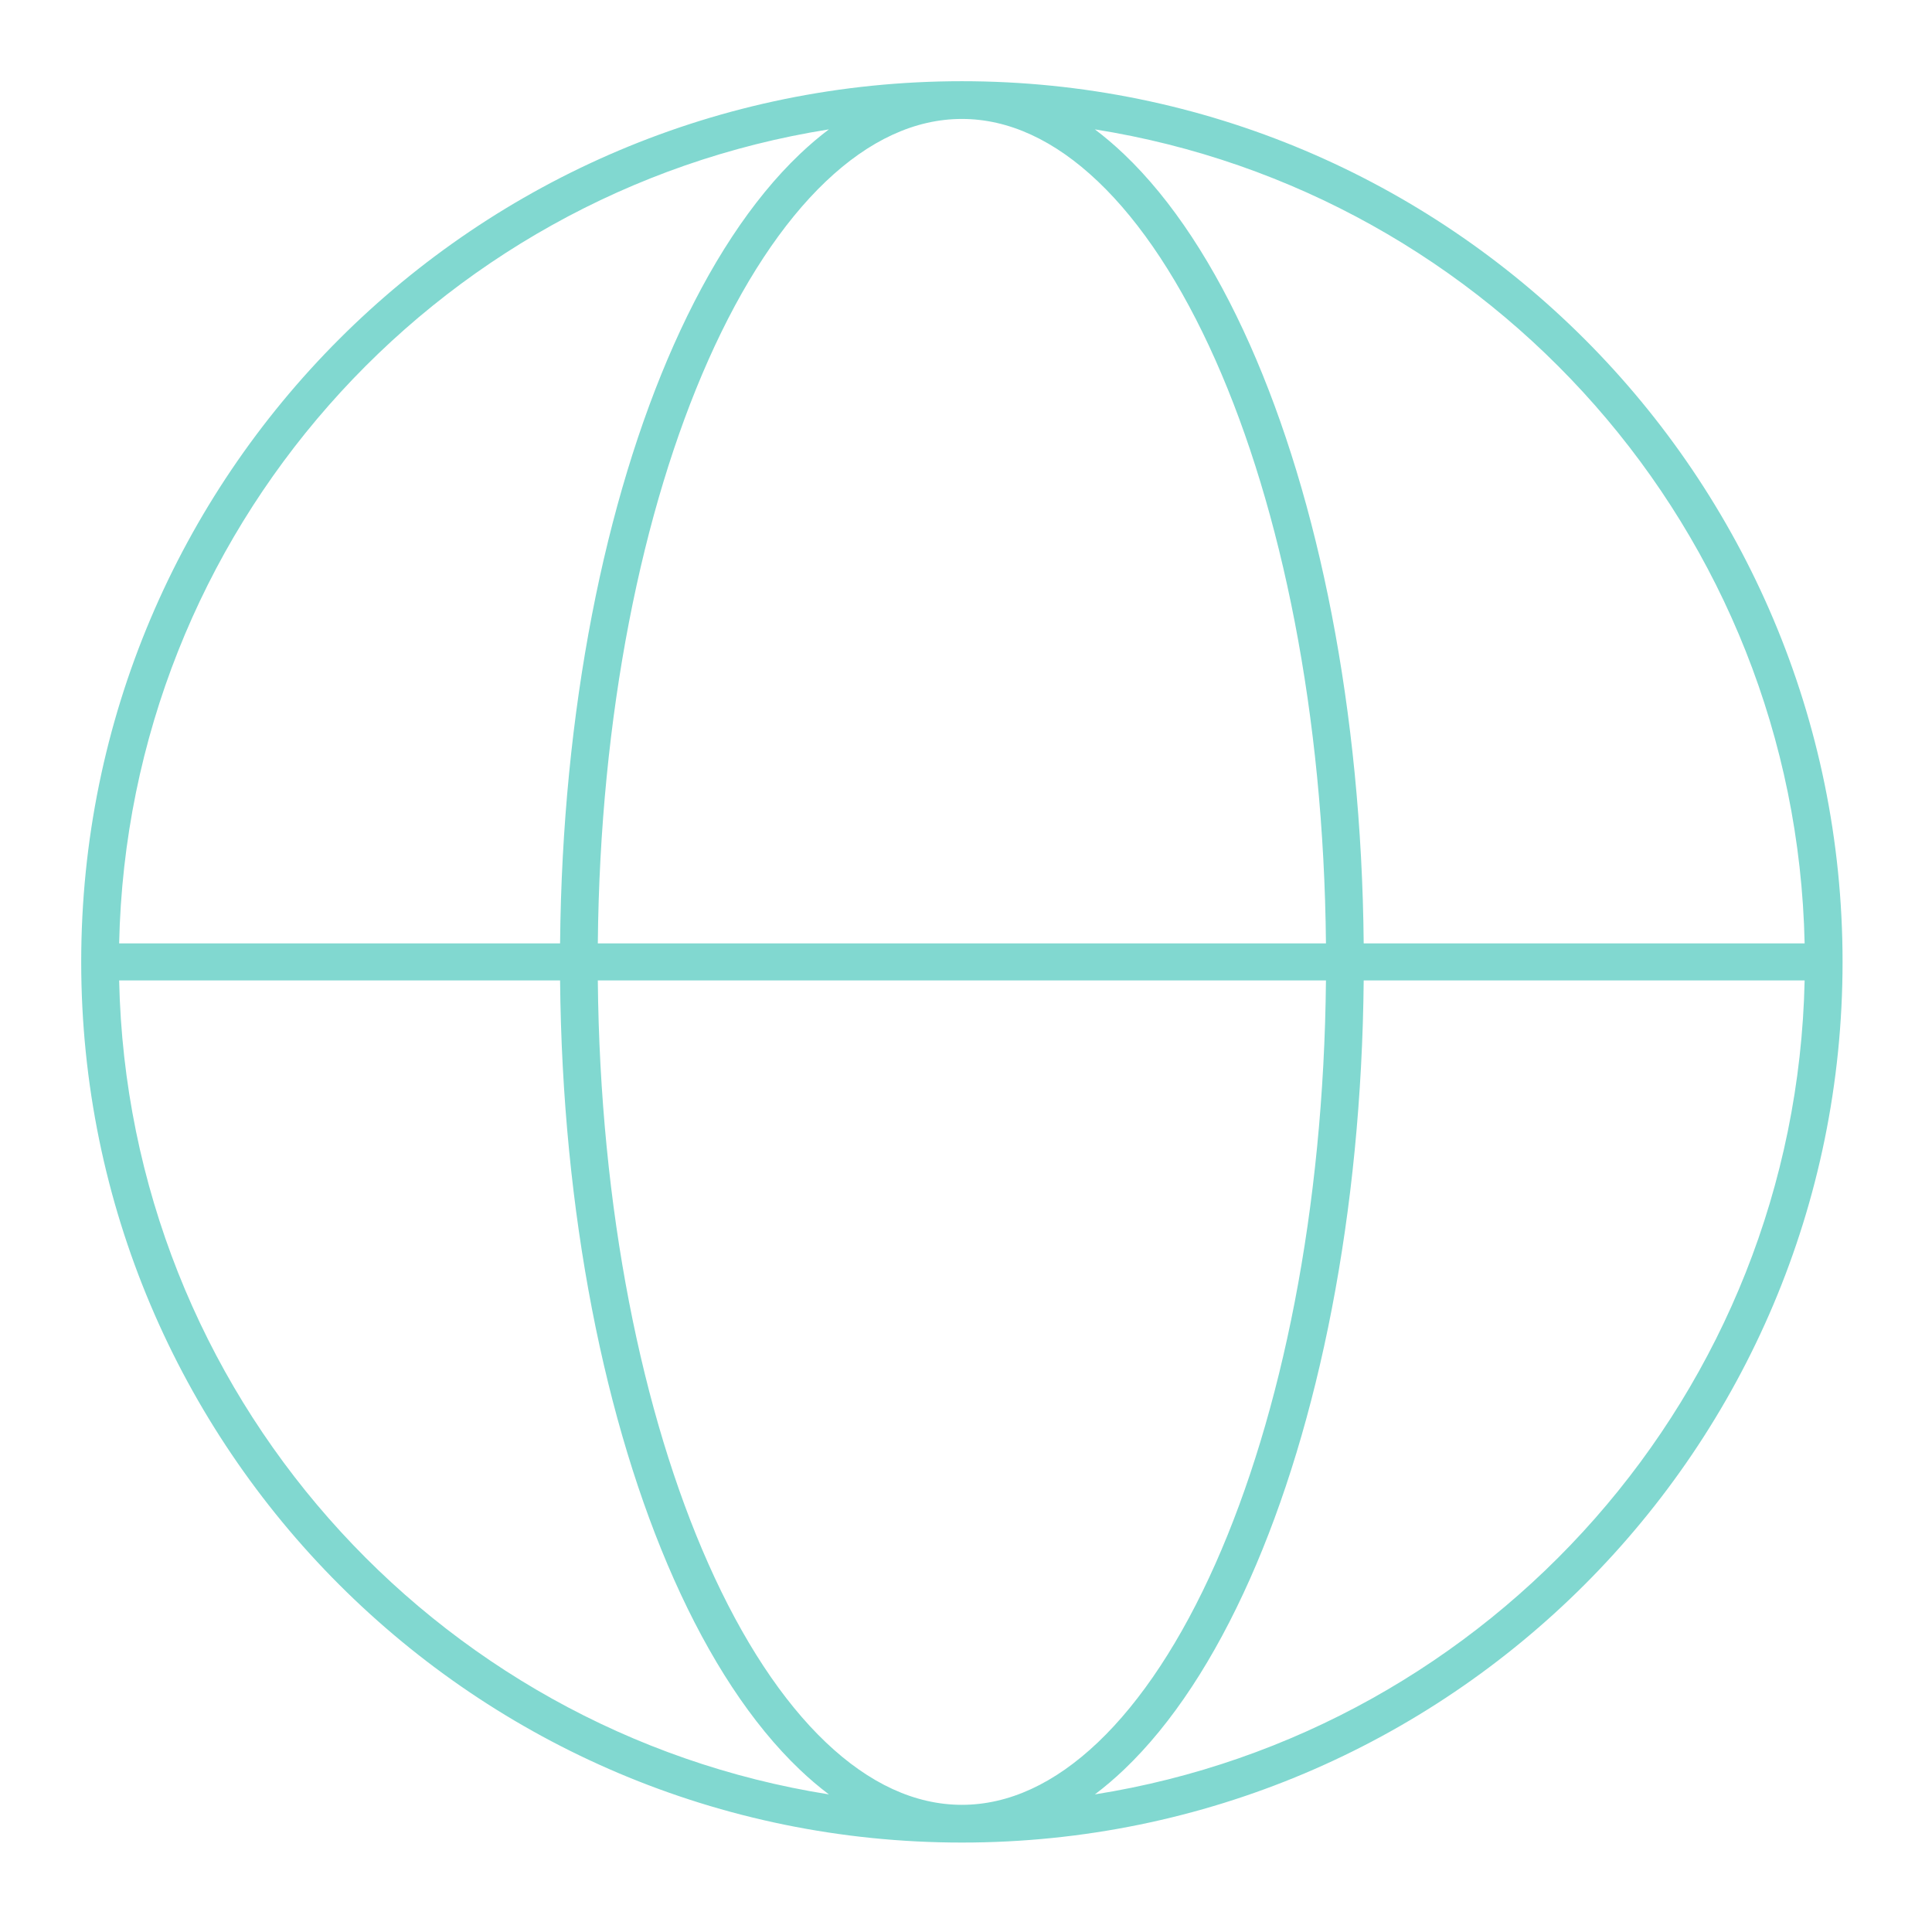 <svg width="256" height="256" viewBox="0 0 256 256" fill="none" xmlns="http://www.w3.org/2000/svg">
<path fill-rule="evenodd" clip-rule="evenodd" d="M109.833 17.143C57.305 25.468 16.965 70.412 15.788 125H74.214C74.5 94.169 80.167 66.203 89.283 45.693C93.96 35.169 99.594 26.498 105.976 20.424C107.23 19.232 108.516 18.135 109.833 17.143ZM127.455 10.761C63.007 10.761 10.761 63.007 10.761 127.455C10.761 191.904 63.007 244.149 127.455 244.149C191.904 244.149 244.149 191.904 244.149 127.455C244.149 63.007 191.904 10.761 127.455 10.761ZM145.077 17.143C146.394 18.135 147.681 19.232 148.934 20.424C155.316 26.498 160.95 35.169 165.627 45.693C174.743 66.203 180.41 94.169 180.697 125H239.123C237.946 70.412 197.606 25.468 145.077 17.143ZM175.696 125C175.41 94.714 169.834 67.468 161.058 47.723C156.551 37.582 151.249 29.529 145.487 24.046C139.738 18.575 133.649 15.761 127.455 15.761C121.261 15.761 115.172 18.575 109.423 24.046C103.662 29.529 98.359 37.582 93.852 47.723C85.076 67.468 79.5 94.714 79.214 125H175.696ZM79.214 129.91H175.696C175.41 160.197 169.834 187.442 161.058 207.187C156.551 217.329 151.249 225.381 145.487 230.864C139.738 236.335 133.649 239.149 127.455 239.149C121.261 239.149 115.172 236.335 109.423 230.864C103.662 225.381 98.359 217.329 93.852 207.187C85.076 187.442 79.501 160.197 79.214 129.91ZM74.214 129.91H15.788C16.965 184.498 57.305 229.442 109.833 237.767C108.516 236.775 107.23 235.679 105.976 234.486C99.594 228.412 93.96 219.741 89.283 209.218C80.167 188.708 74.5 160.741 74.214 129.91ZM145.077 237.767C146.394 236.775 147.681 235.679 148.934 234.486C155.316 228.412 160.95 219.741 165.627 209.218C174.743 188.708 180.41 160.741 180.697 129.91H239.123C237.946 184.498 197.605 229.442 145.077 237.767Z" fill="#81D8D0"/>
</svg>
